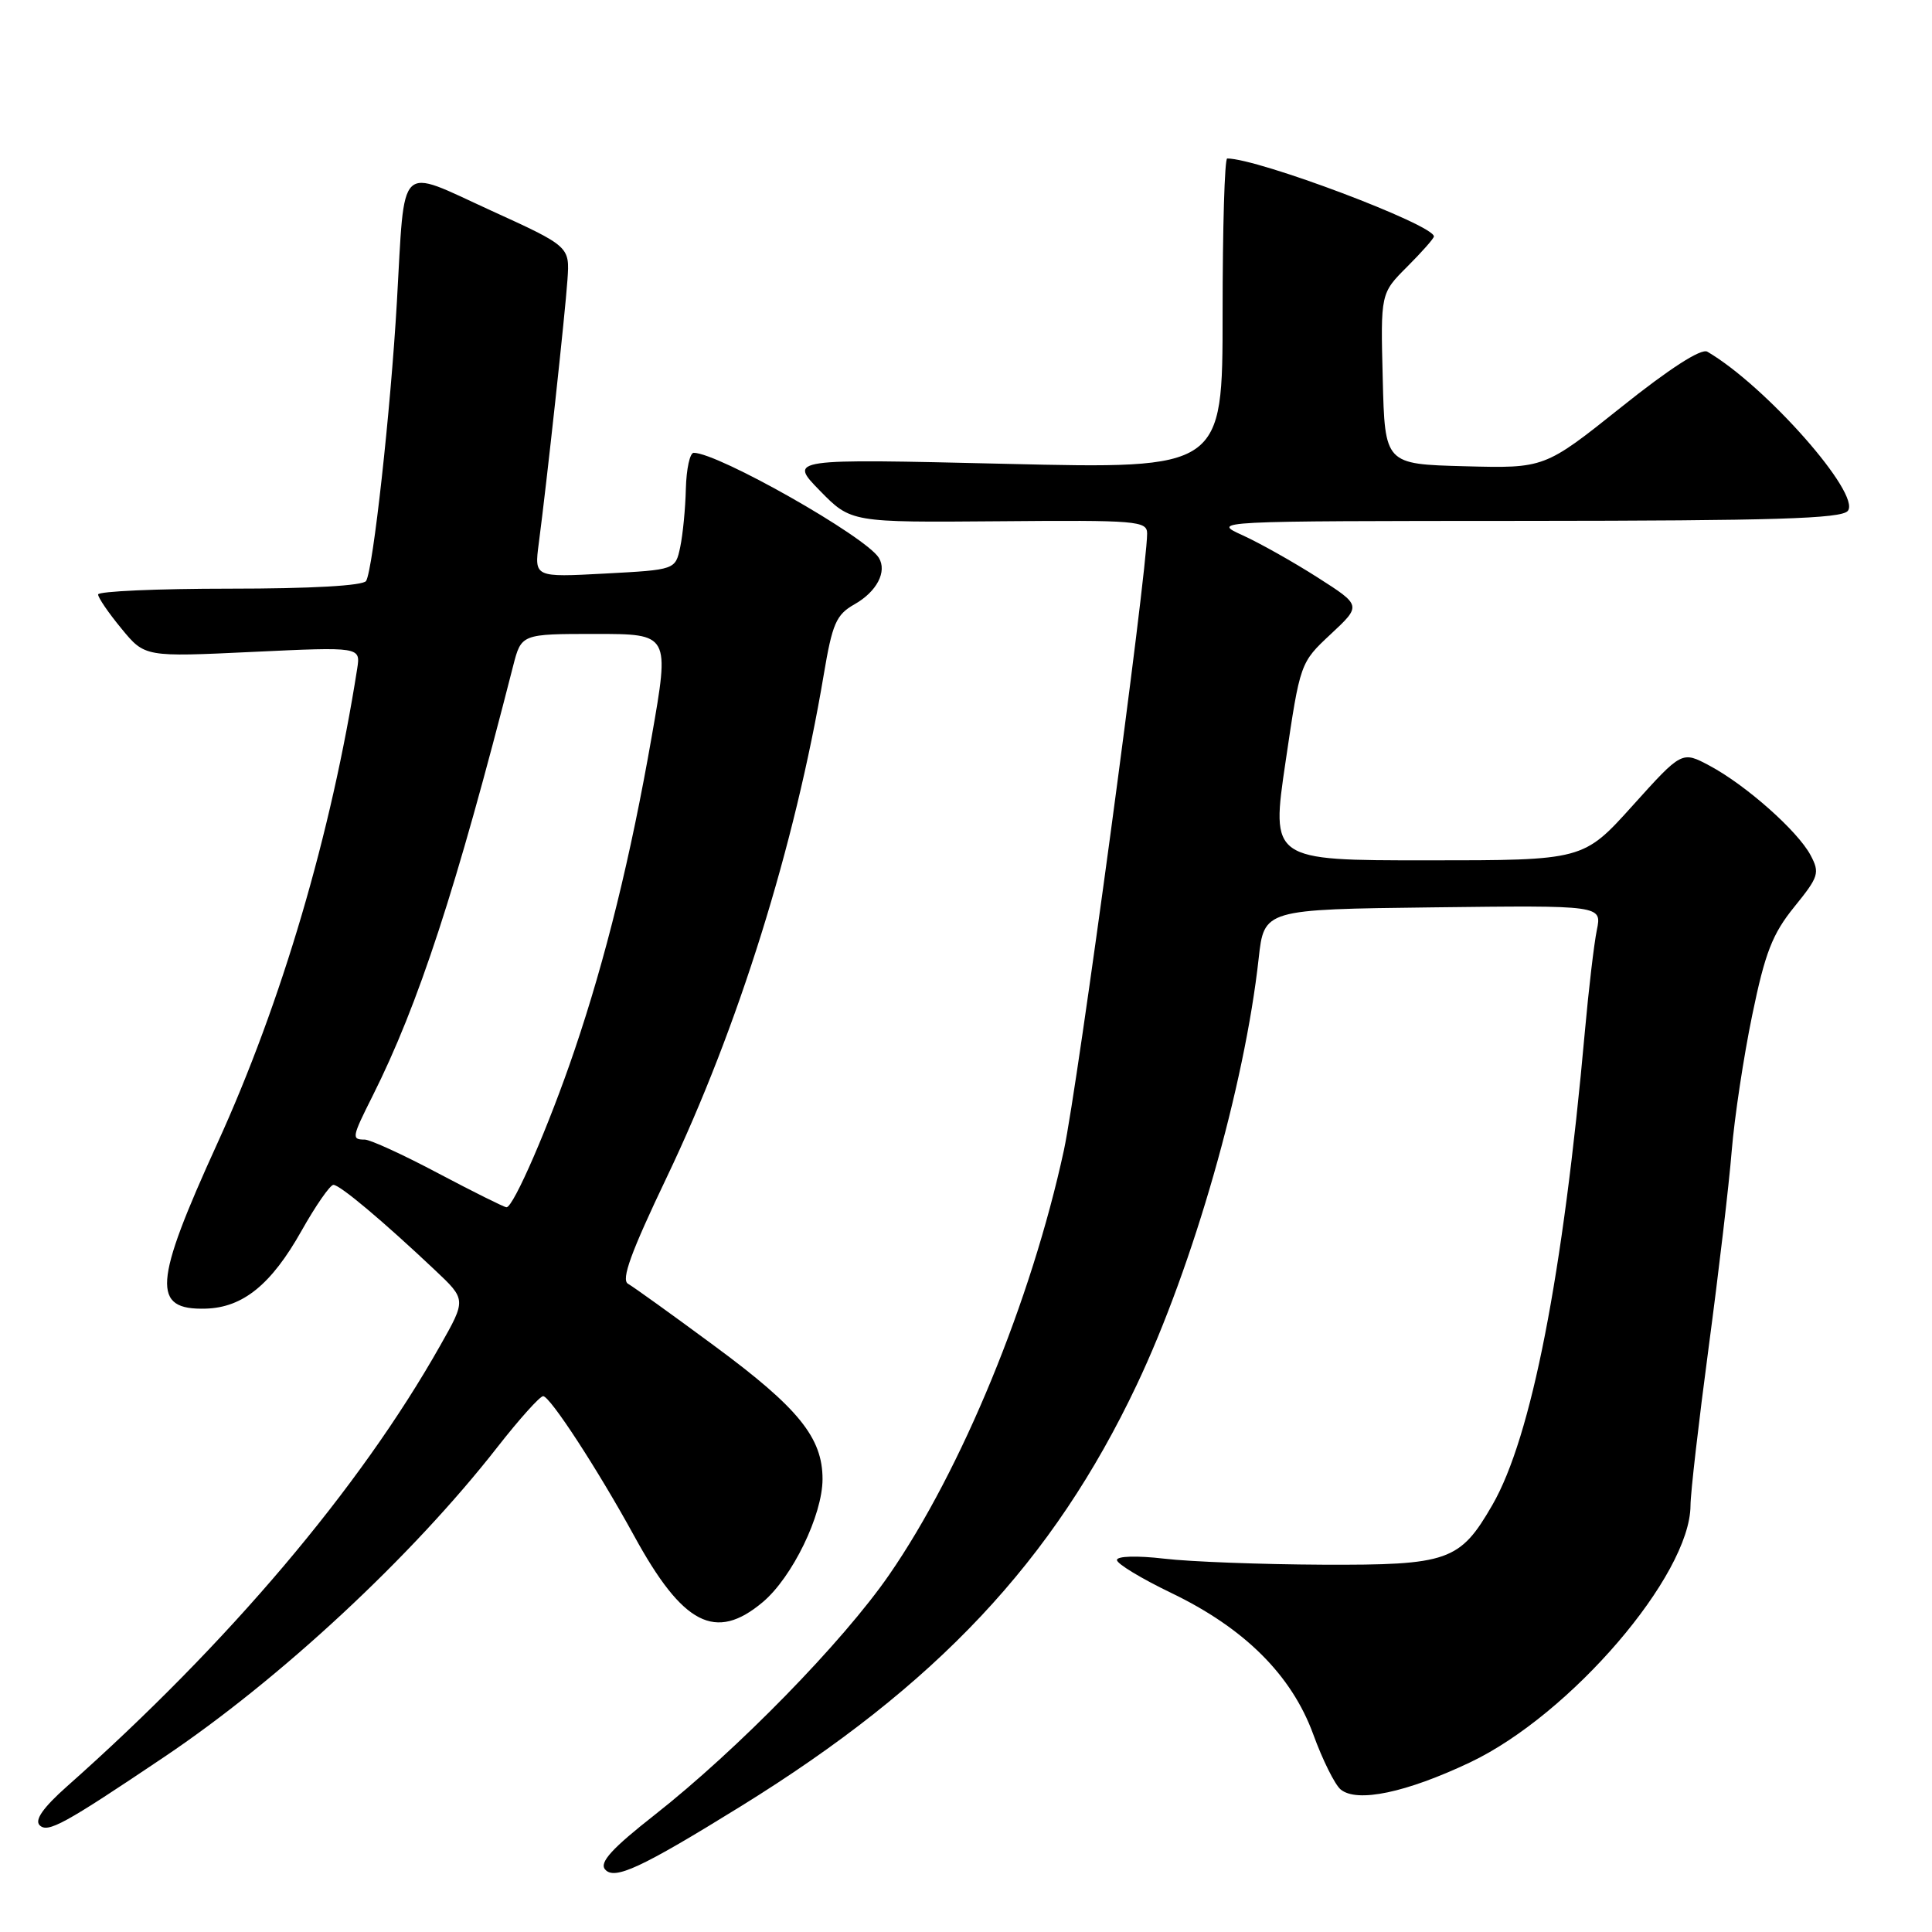<?xml version="1.0" encoding="UTF-8" standalone="no"?>
<!DOCTYPE svg PUBLIC "-//W3C//DTD SVG 1.1//EN" "http://www.w3.org/Graphics/SVG/1.1/DTD/svg11.dtd" >
<svg xmlns="http://www.w3.org/2000/svg" xmlns:xlink="http://www.w3.org/1999/xlink" version="1.1" viewBox="0 0 256 256">
 <g >
 <path fill="currentColor"
d=" M 98.15 239.35 C 124.13 223.28 139.56 206.85 150.63 183.49 C 158.12 167.69 164.92 143.89 166.78 127.00 C 167.50 120.50 167.50 120.50 189.88 120.23 C 212.26 119.96 212.26 119.96 211.59 123.23 C 211.22 125.03 210.51 131.05 210.01 136.62 C 207.11 168.99 202.92 190.45 197.75 199.41 C 193.45 206.86 191.92 207.40 175.25 207.33 C 167.14 207.29 157.69 206.94 154.25 206.53 C 150.65 206.11 148.00 206.19 148.00 206.71 C 148.00 207.21 151.23 209.16 155.17 211.06 C 164.89 215.73 171.14 221.95 174.01 229.80 C 175.24 233.19 176.88 236.48 177.64 237.11 C 179.80 238.91 186.32 237.54 194.80 233.52 C 208.11 227.20 223.95 208.74 224.00 199.50 C 224.00 197.85 225.09 188.40 226.41 178.50 C 227.73 168.60 229.11 156.90 229.46 152.50 C 229.82 148.10 231.04 140.00 232.18 134.50 C 233.88 126.24 234.85 123.75 237.75 120.17 C 241.00 116.16 241.16 115.67 239.90 113.30 C 238.18 110.09 231.33 104.02 226.53 101.46 C 222.86 99.50 222.86 99.50 216.33 106.75 C 209.80 114.00 209.80 114.00 189.11 114.00 C 168.41 114.00 168.41 114.00 170.35 100.90 C 172.28 87.81 172.28 87.81 176.34 84.02 C 180.40 80.23 180.40 80.23 174.61 76.53 C 171.42 74.49 166.94 71.97 164.66 70.93 C 160.50 69.04 160.52 69.04 202.13 69.02 C 235.07 69.00 243.98 68.73 244.84 67.70 C 246.66 65.50 233.97 51.12 226.23 46.60 C 225.42 46.13 221.22 48.83 214.81 53.96 C 204.66 62.06 204.66 62.06 194.08 61.78 C 183.50 61.50 183.50 61.50 183.22 50.18 C 182.93 38.87 182.93 38.87 186.47 35.33 C 188.41 33.39 190.00 31.59 190.00 31.33 C 190.00 29.78 166.72 21.00 162.61 21.00 C 162.27 21.00 162.00 30.26 162.00 41.57 C 162.00 62.14 162.00 62.14 133.25 61.46 C 104.50 60.78 104.50 60.78 108.63 65.01 C 112.76 69.23 112.76 69.23 132.38 69.07 C 150.67 68.91 152.00 69.02 152.00 70.70 C 151.99 75.90 142.80 143.96 140.97 152.42 C 136.65 172.35 127.42 194.78 117.82 208.67 C 111.67 217.58 97.71 231.86 86.75 240.48 C 81.09 244.92 79.40 246.78 80.17 247.70 C 81.39 249.17 84.93 247.53 98.15 239.35 Z  M 21.74 232.82 C 37.15 222.46 54.61 206.22 65.91 191.75 C 68.81 188.04 71.54 185.00 71.97 185.00 C 72.88 185.00 79.21 194.72 84.02 203.50 C 90.48 215.32 94.81 217.55 101.07 212.29 C 104.98 209.00 108.98 200.77 108.99 196.00 C 109.00 190.51 105.80 186.56 94.76 178.41 C 89.12 174.24 83.93 170.51 83.22 170.11 C 82.27 169.58 83.60 165.94 88.37 155.95 C 97.82 136.15 105.33 112.12 109.14 89.46 C 110.29 82.62 110.79 81.45 113.23 80.07 C 116.18 78.40 117.57 75.74 116.45 73.91 C 114.70 71.08 95.15 60.00 91.92 60.00 C 91.41 60.00 90.95 62.14 90.88 64.75 C 90.82 67.36 90.48 70.85 90.13 72.50 C 89.49 75.50 89.49 75.50 80.15 76.00 C 70.80 76.50 70.80 76.50 71.39 72.00 C 72.45 63.95 74.88 41.61 75.19 37.08 C 75.50 32.66 75.50 32.66 65.00 27.87 C 52.57 22.19 53.68 21.11 52.59 40.00 C 51.76 54.43 49.43 75.49 48.51 76.98 C 48.12 77.61 41.22 78.00 30.44 78.00 C 20.85 78.00 13.00 78.35 13.00 78.77 C 13.00 79.20 14.39 81.23 16.10 83.30 C 19.19 87.06 19.19 87.06 33.49 86.38 C 47.78 85.71 47.78 85.71 47.33 88.60 C 43.91 110.45 37.32 132.82 28.81 151.48 C 20.32 170.10 20.07 173.61 27.28 173.40 C 32.20 173.25 35.95 170.20 39.94 163.11 C 41.83 159.75 43.74 157.00 44.18 157.00 C 45.04 157.00 50.72 161.77 57.64 168.30 C 61.78 172.20 61.78 172.20 58.32 178.31 C 47.64 197.22 30.24 217.76 8.86 236.72 C 5.73 239.50 4.56 241.16 5.25 241.85 C 6.32 242.92 8.46 241.75 21.74 232.82 Z  M 58.07 155.47 C 53.44 153.01 49.05 151.00 48.32 151.00 C 46.56 151.00 46.62 150.70 49.37 145.22 C 55.46 133.08 60.42 117.91 67.99 88.25 C 69.08 84.00 69.08 84.00 78.91 84.00 C 88.74 84.00 88.74 84.00 86.35 97.63 C 83.57 113.53 80.25 127.01 76.12 139.18 C 72.76 149.09 68.02 160.02 67.11 159.97 C 66.78 159.95 62.71 157.92 58.07 155.47 Z "/>
</g>
</svg>
